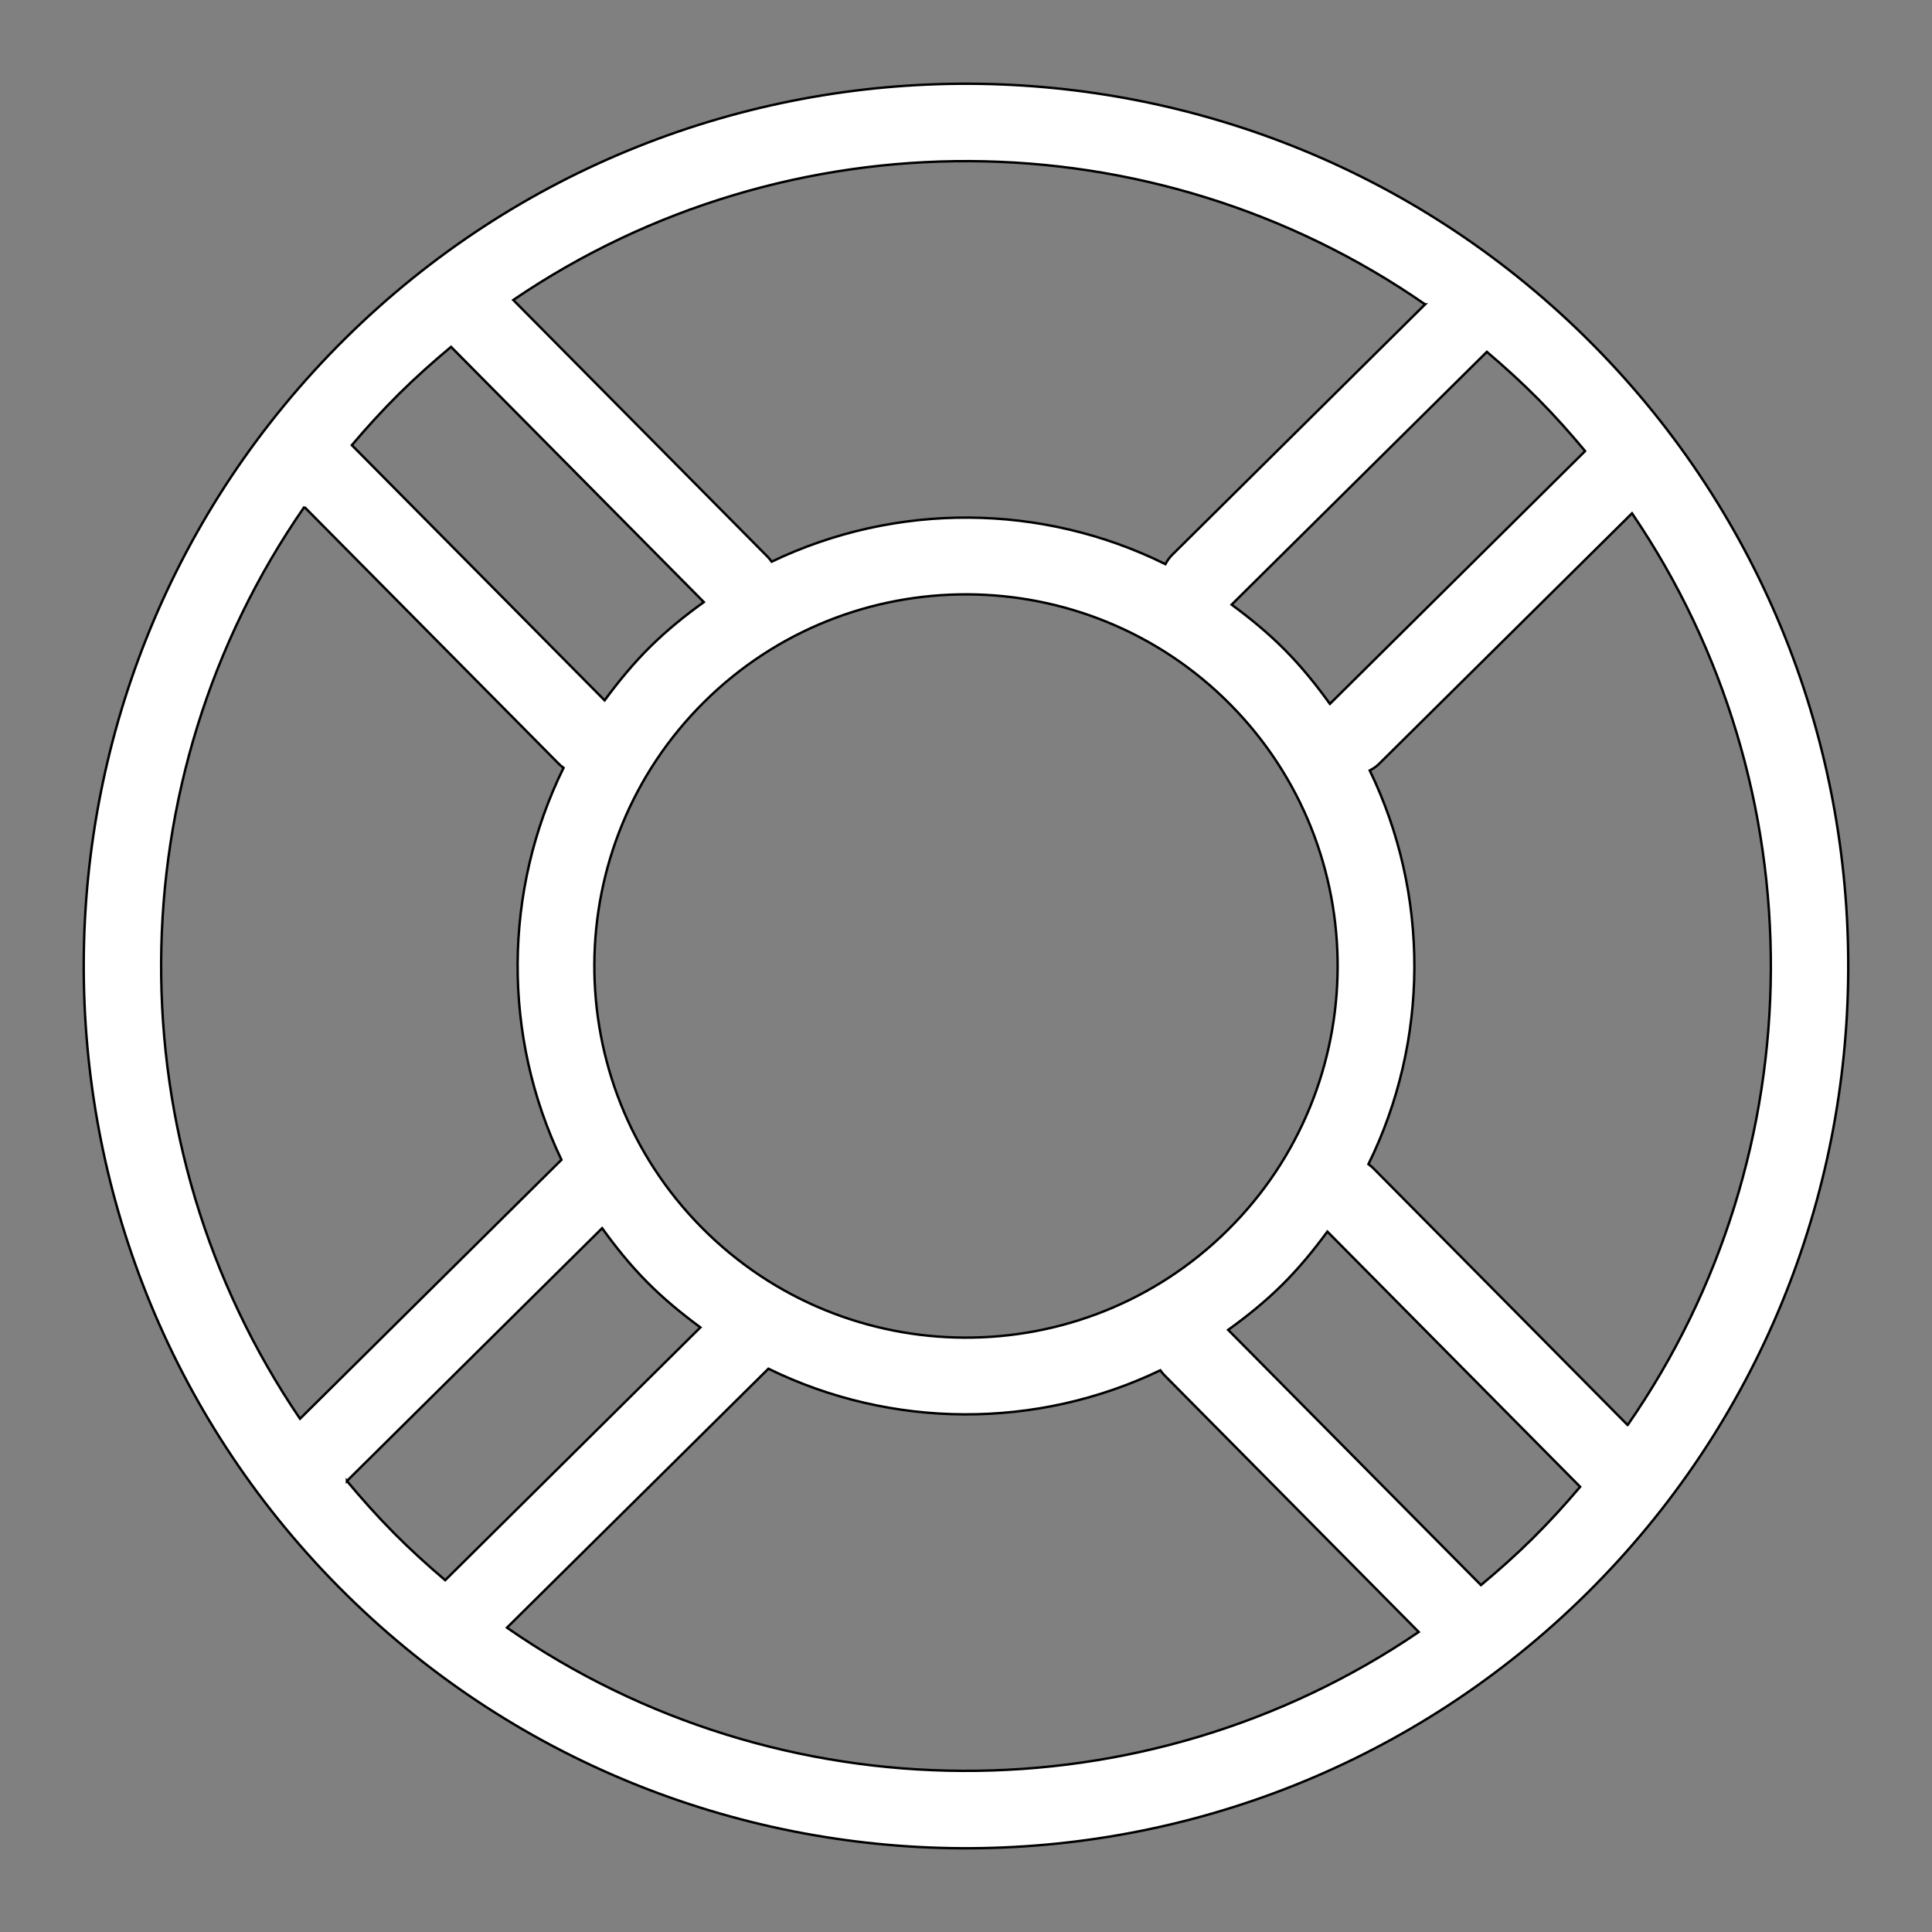 <svg width="800" height="800" xmlns="http://www.w3.org/2000/svg">

 <rect width="100%" height="100%" fill="#808080" stroke="none"/>

 <g>
  <title>background</title>
  <rect fill="none" id="canvas_background" height="402" width="582" y="-1" x="-1"/>
 </g>
 <g>
  <title>Layer 1</title>
  <path transform="rotate(45.273 399.999,399.999) " stroke="null" id="svg_1" fill="#ffffff" d="m399.996,34.504c-201.538,0 -365.492,163.959 -365.492,365.496s163.954,365.495 365.492,365.495c201.536,0 365.499,-163.958 365.499,-365.495s-163.963,-365.496 -365.499,-365.496zm183.454,336.579l148.735,0c0.83,9.536 1.338,19.166 1.338,28.917c0,9.745 -0.508,19.371 -1.338,28.907l-148.735,0c1.491,-9.447 2.48,-19.055 2.48,-28.907c0.001,-9.862 -0.998,-19.47 -2.48,-28.917zm144.399,-31.972l-149.868,0c-0.819,0 -1.613,0.125 -2.407,0.241c-18.689,-53.926 -61.438,-96.575 -115.443,-115.113c0.456,-1.472 0.768,-3.002 0.768,-4.621l0,-147.469c135.147,25.05 241.903,131.805 266.95,266.962zm-327.853,214.847c-84.891,0 -153.963,-69.064 -153.963,-153.958c0,-84.895 69.073,-153.959 153.963,-153.959c84.897,0 153.964,69.064 153.964,153.959c0,84.894 -69.066,153.958 -153.964,153.958zm28.929,-486.148l0,148.744c-9.454,-1.485 -19.064,-2.484 -28.929,-2.484c-9.849,0 -19.458,0.995 -28.895,2.479l0,-148.743c9.527,-0.821 19.153,-1.33 28.895,-1.33c9.749,0 19.385,0.508 28.929,1.334zm-89.796,4.331l0,147.478c0,1.614 0.312,3.145 0.758,4.612c-54.015,18.528 -96.772,61.192 -115.469,115.122c-0.785,-0.116 -1.579,-0.241 -2.409,-0.241l-149.868,0c25.049,-135.168 131.821,-241.926 266.988,-266.971zm-272.653,327.859c0,-9.751 0.509,-19.381 1.33,-28.917l148.735,0c-1.481,9.447 -2.479,19.054 -2.479,28.917c0,9.853 0.999,19.46 2.479,28.907l-148.735,0c-0.821,-9.536 -1.33,-19.162 -1.33,-28.907zm5.665,60.88l149.869,0c0.83,0 1.614,-0.125 2.409,-0.241c18.6,53.685 61.062,96.188 114.72,114.855c0,0.034 -0.009,0.06 -0.009,0.097l0,152.268c-135.176,-25.046 -241.94,-131.813 -266.989,-266.979zm298.96,271.315l0,-148.745c9.438,1.486 19.046,2.48 28.895,2.48c9.864,0 19.475,-0.999 28.929,-2.484l0,148.744c-9.544,0.825 -19.18,1.333 -28.929,1.333c-9.742,0 -19.368,-0.507 -28.895,-1.328zm89.797,-4.346l0,-152.258c0,-0.037 -0.019,-0.07 -0.019,-0.106c53.647,-18.672 96.102,-61.17 114.694,-114.846c0.794,0.116 1.588,0.241 2.407,0.241l149.867,0c-25.036,135.159 -131.791,241.922 -266.949,266.969z"/>
 </g>
</svg>
